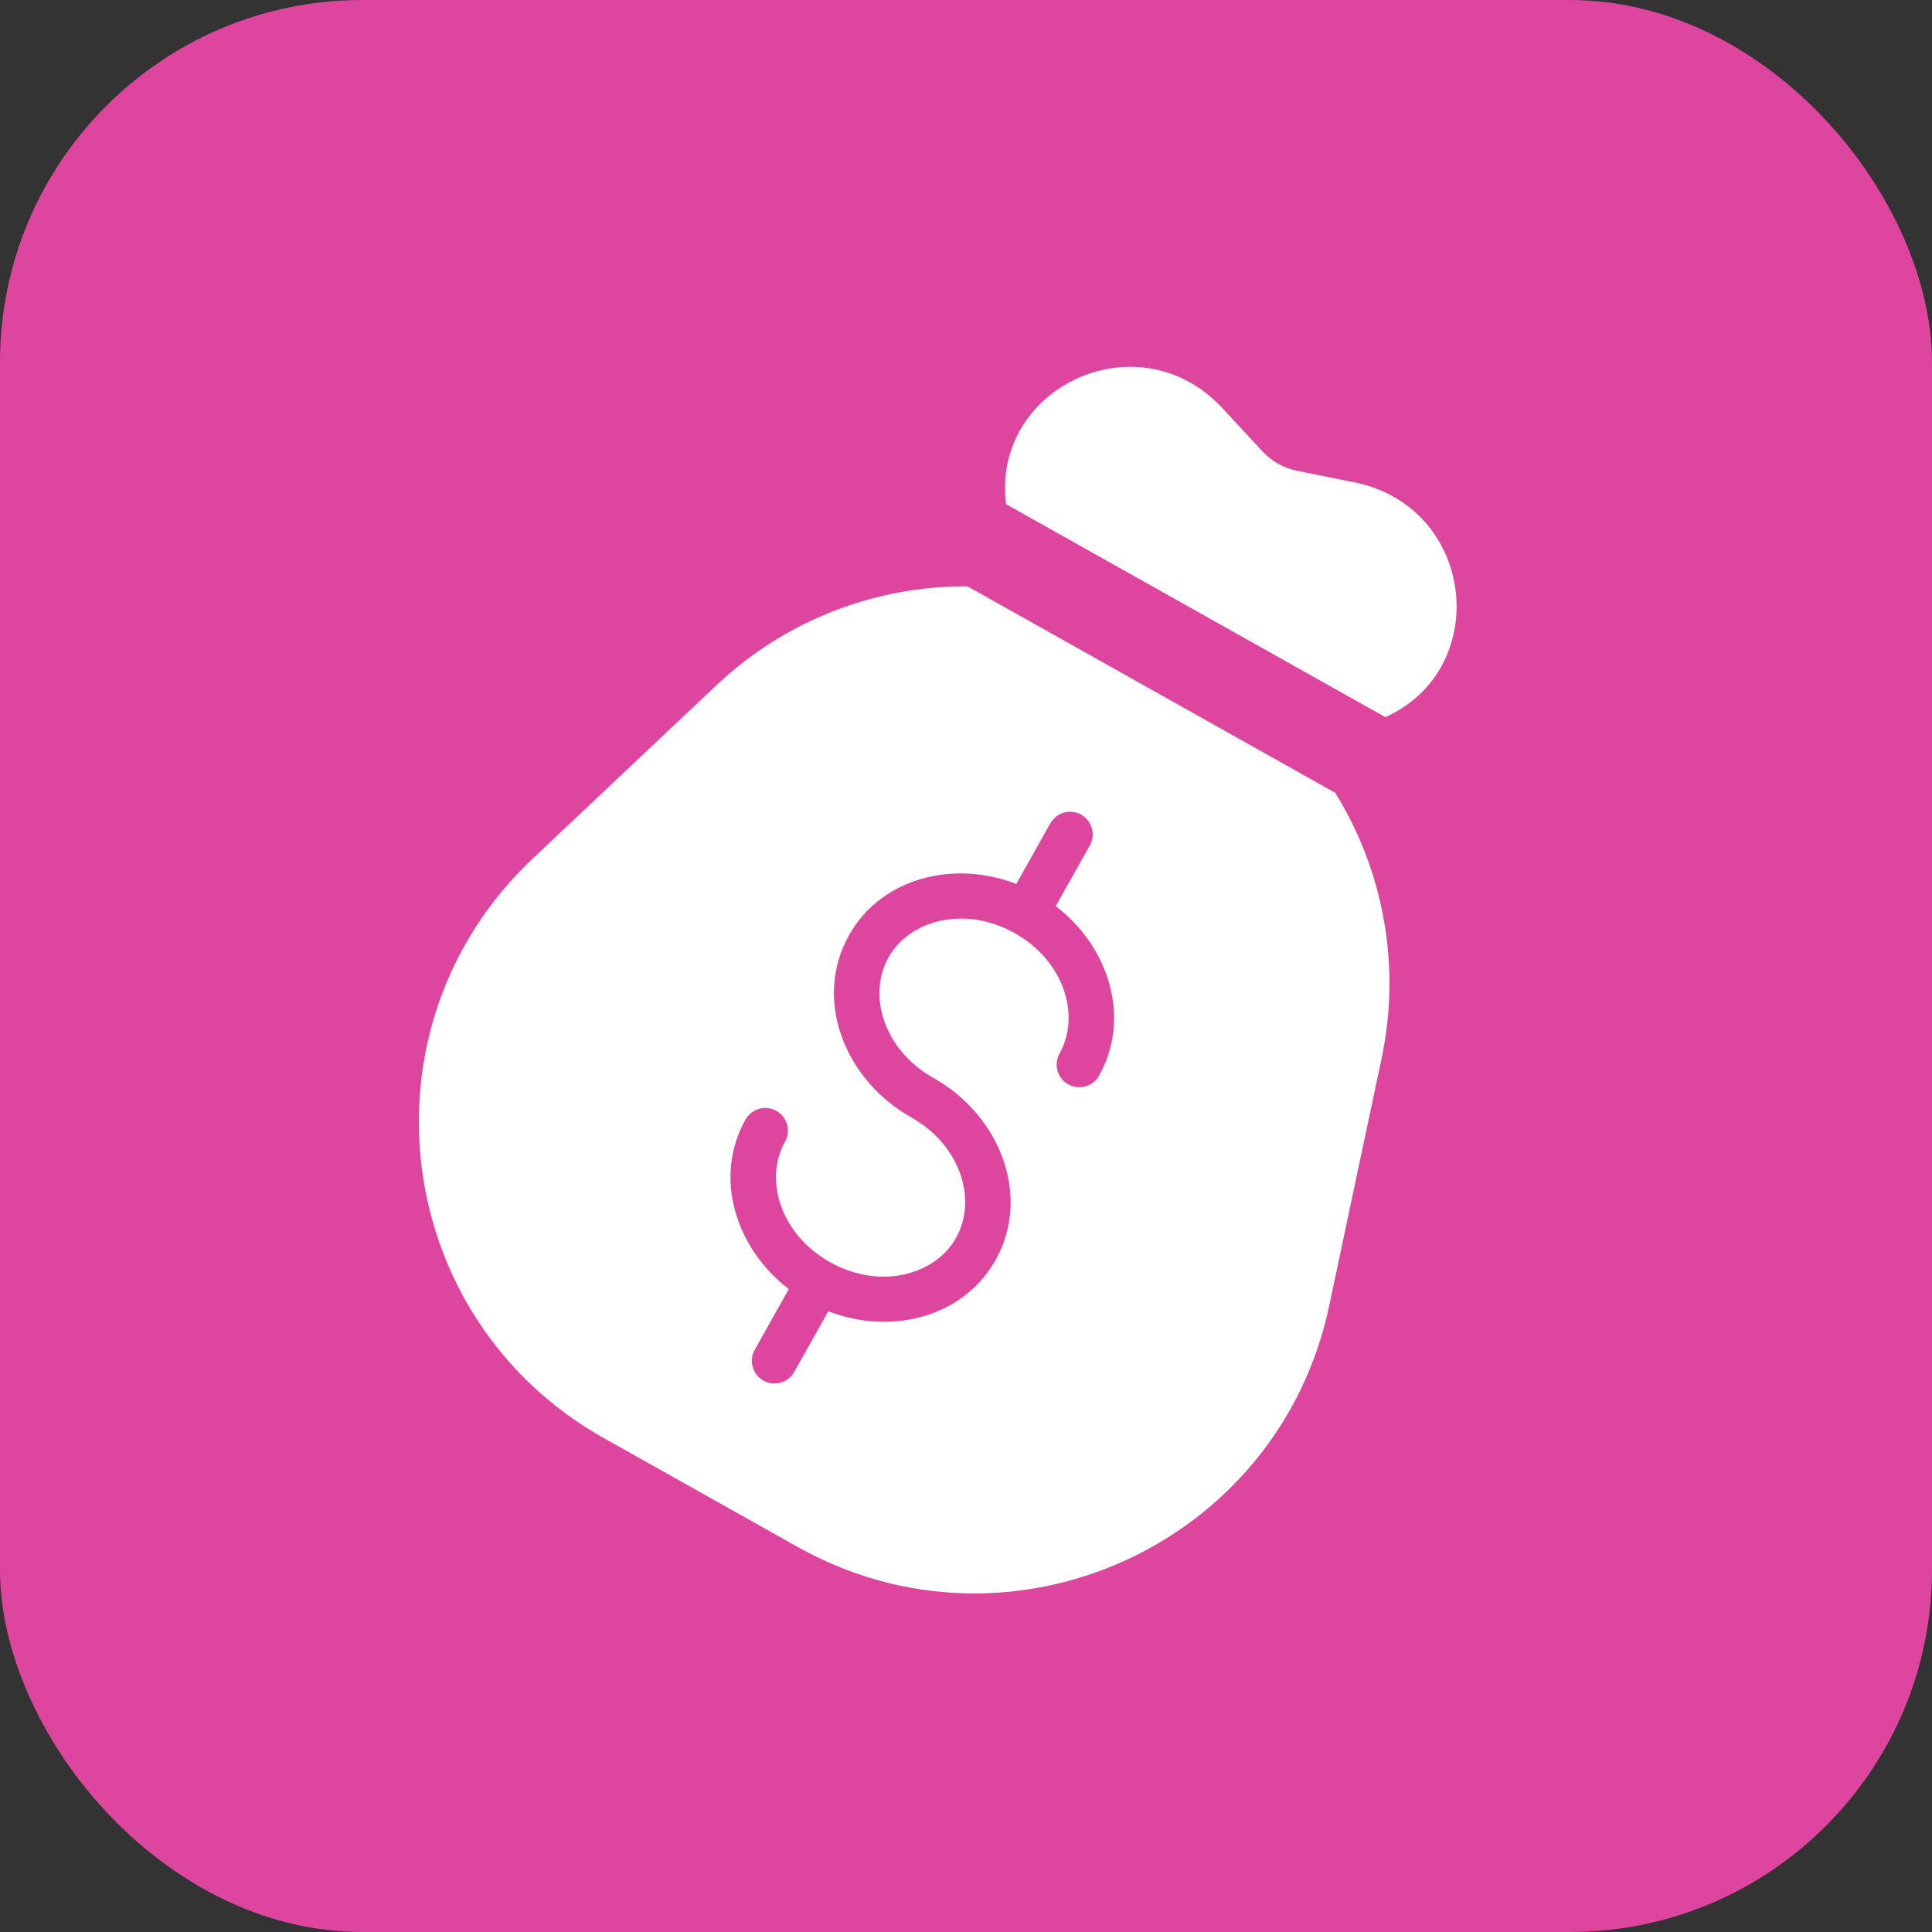 <svg width="64" height="64" viewBox="0 0 64 64" fill="none" xmlns="http://www.w3.org/2000/svg">
<rect x="0" y="0" width="64" height="64" fill="#333333" stroke="none"/>
<g clip-path="url(#clip0_566_1805)">
<rect width="64" height="64" rx="12" fill="#DE459F"/>
<path fill-rule="evenodd" clip-rule="evenodd" d="M45.891 23.756L33.328 16.702C32.838 12.825 37.721 10.526 40.499 13.526L41.824 14.956C42.126 15.282 42.523 15.505 42.958 15.593L44.869 15.979C48.876 16.79 49.456 22.155 45.891 23.756ZM32.048 19.423L44.234 26.265C45.819 28.831 46.422 31.967 45.767 35.063L44.03 43.263C42.352 51.183 33.475 55.203 26.416 51.24L20.002 47.639C12.943 43.675 11.753 34.002 17.642 28.447L23.738 22.695C26.04 20.523 29.032 19.405 32.048 19.423ZM36.102 28.007C36.305 27.646 36.176 27.189 35.815 26.986C35.454 26.783 34.997 26.912 34.794 27.273L33.666 29.282C31.593 28.48 29.198 29.07 28.124 30.982C26.93 33.108 27.982 35.777 30.185 37.014C31.835 37.94 32.372 39.758 31.673 41.003C30.974 42.248 29.142 42.736 27.492 41.809C25.843 40.883 25.306 39.066 26.005 37.821C26.208 37.459 26.079 37.002 25.718 36.799C25.357 36.597 24.9 36.725 24.697 37.086C23.623 38.999 24.367 41.35 26.13 42.703L25.003 44.712C24.8 45.073 24.928 45.531 25.289 45.733C25.651 45.936 26.108 45.808 26.311 45.447L27.438 43.438C29.512 44.239 31.907 43.65 32.981 41.737C34.174 39.611 33.122 36.943 30.919 35.706C29.27 34.779 28.733 32.962 29.432 31.717C30.131 30.472 31.962 29.984 33.612 30.91C35.262 31.836 35.799 33.654 35.1 34.899C34.897 35.26 35.025 35.717 35.386 35.92C35.748 36.123 36.205 35.995 36.408 35.633C37.481 33.721 36.738 31.369 34.974 30.016L36.102 28.007Z" fill="white"/>
</g>
<defs>
<clipPath id="clip0_566_1805">
<rect width="64" height="64" rx="12" fill="white"/>
</clipPath>
</defs>
</svg>
